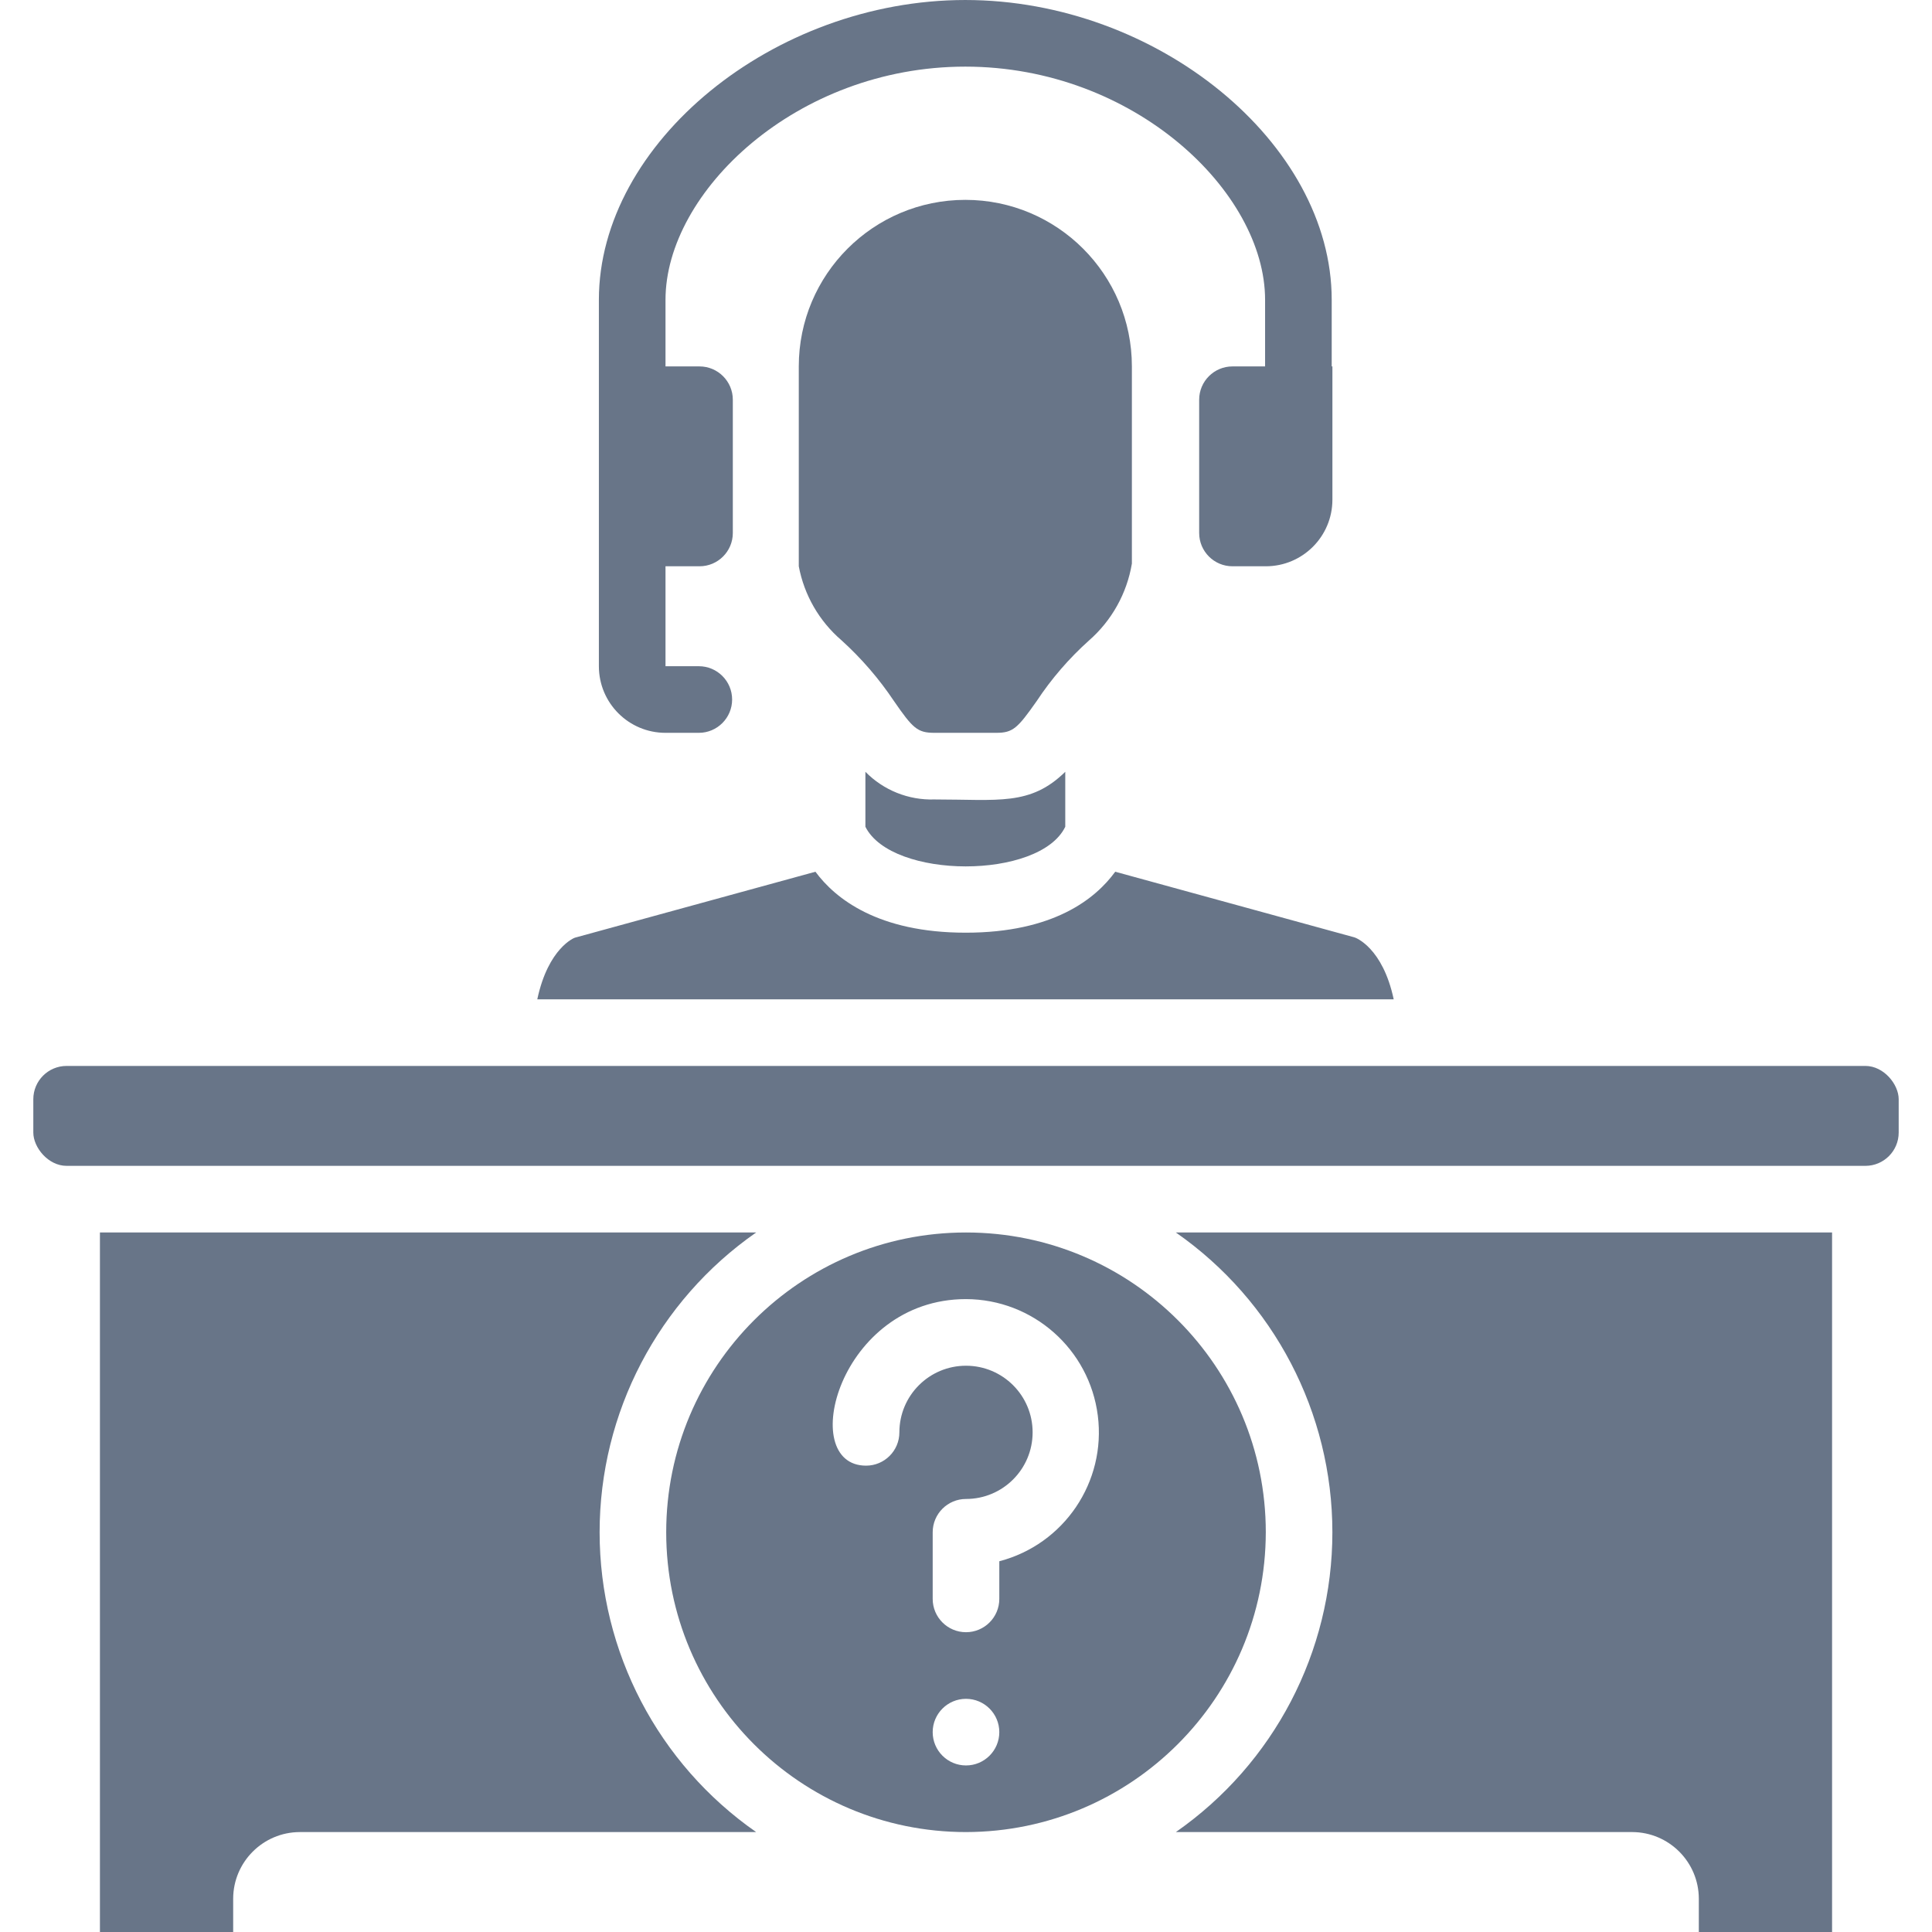 <svg height="512" fill="#687588" viewBox="0 0 56 58" width="512" xmlns="http://www.w3.org/2000/svg"><g id="005---Question-Desk"><path id="Shape" d="m31.69 19.23c.684-.598 1.14-1.414 1.29-2.31v-5.92c0-2.761-2.239-5-5-5s-5 2.239-5 5v6c.162.864.613 1.647 1.28 2.22.6.543 1.13 1.157 1.58 1.83.56.81.7.95 1.21.95h1.86c.5 0 .64-.14 1.21-.95.443-.671.971-1.283 1.57-1.82z"/><path id="Shape" d="m39.66 28.14-7.18-1.97c-.59.81-1.85 1.83-4.49 1.83s-3.92-1.03-4.51-1.83l-7.22 1.98c-.01 0-.8.3-1.13 1.85h25.71c-.33-1.55-1.14-1.85-1.18-1.86z"/><path id="Shape" d="m27.05 24c-.776.025-1.526-.276-2.07-.83v1.65c.791 1.582 5.232 1.591 6 0v-1.65c-1.05 1.03-2.011.83-3.93.83z"/><rect id="Rectangle-path" height="3" rx="1" width="56" y="32"/><path id="Shape" d="m54 37h-19.7c2.944 2.051 4.699 5.412 4.699 9s-1.755 6.949-4.699 9h13.7c1.103.003 1.997.897 2 2v1h4z"/><path id="Shape" d="m37 46c0-4.971-4.029-9-9-9s-9 4.029-9 9 4.029 9 9 9c4.967-.008 8.992-4.033 9-9zm-11-3c0 .552-.448 1-1 1-2.089 0-.824-5 3-5 2.01.006 3.703 1.502 3.957 3.496s-1.012 3.866-2.957 4.374v1.13c0 .552-.448 1-1 1s-1-.448-1-1v-2c0-.552.448-1 1-1 1.105 0 2-.895 2-2s-.895-2-2-2-2 .895-2 2zm1 9c0-.552.448-1 1-1s1 .448 1 1-.448 1-1 1-1-.448-1-1z"/><path id="Shape" d="m6 57c.003-1.103.897-1.997 2-2h13.7c-2.944-2.051-4.699-5.412-4.699-9s1.755-6.949 4.699-9h-19.7v21h4z"/><path id="Shape" d="m18.979 22h1c.552 0 1-.448 1-1s-.448-1-1-1h-1v-3h1.021c.552 0 1-.448 1-1v-4c0-.552-.448-1-1-1h-1.021v-2c0-3.237 3.931-7 9-7s9 3.763 9 7v2h-.979c-.552 0-1 .448-1 1v4c0 .552.448 1 1 1h1c1.105 0 2-.895 2-2v-4h-.021v-2c0-4.71-5.244-9-11-9s-11 4.29-11 9v11c0 1.105.895 2 2 2z"/></g></svg>
